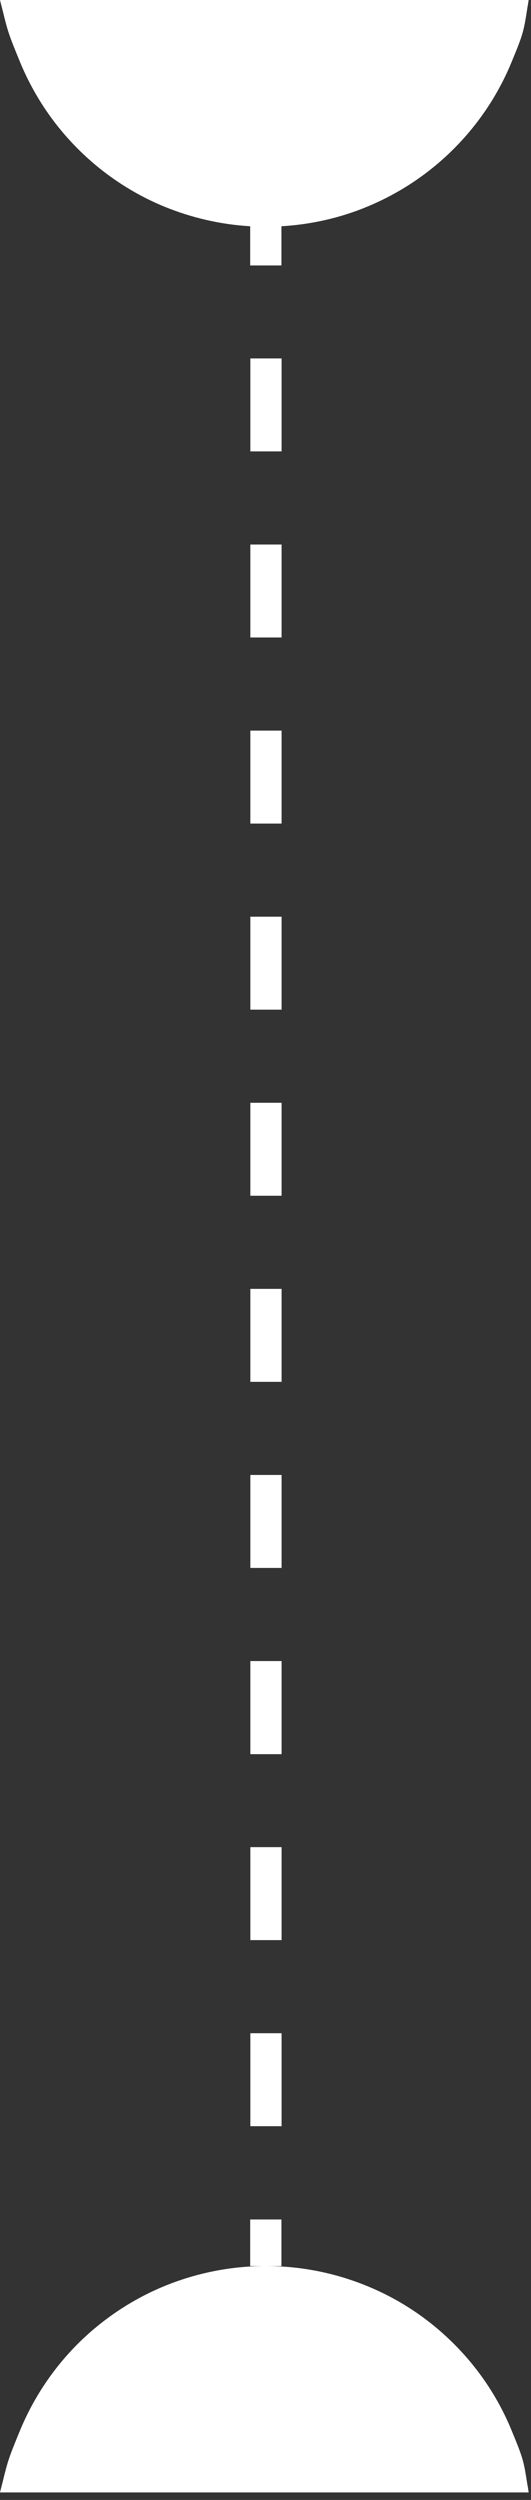 <svg width="34" height="160" viewBox="0 0 34 160" fill="none" xmlns="http://www.w3.org/2000/svg">
<rect x="0" y="0" width="34" height="160" fill="#333333" stroke="none"/>
<path fill-rule="evenodd" clip-rule="evenodd" d="M33.77 0.49C33.53 2.01 33.52 2.13 32.74 4.01C31.89 6.07 30.63 7.95 29.05 9.53C27.47 11.11 25.6 12.36 23.53 13.22C21.78 13.95 19.91 14.37 18.02 14.48V16.99H16.02V14.48C14.13 14.37 12.27 13.94 10.51 13.22C8.45 12.37 6.57 11.11 4.99 9.53C3.41 7.95 2.16 6.08 1.3 4.01C0.55 2.19 0.5 2.02 0.16 0.63C0.11 0.44 0.06 0.24 0 0H33.85C33.82 0.18 33.8 0.34 33.77 0.48V0.49ZM33.85 159.51C33.82 159.33 33.8 159.17 33.77 159.03C33.53 157.51 33.52 157.39 32.74 155.51C31.89 153.45 30.63 151.57 29.05 150C27.47 148.42 25.6 147.17 23.53 146.32C21.47 145.47 19.26 145.03 17.02 145.03H18.02V142.05H16.02V145.03H17.02C14.79 145.03 12.58 145.47 10.51 146.32C8.45 147.17 6.57 148.43 4.99 150C3.41 151.58 2.16 153.45 1.3 155.51C0.55 157.33 0.5 157.5 0.16 158.89C0.11 159.08 0.06 159.28 0 159.52H33.85V159.51ZM16.03 22.94V28.89H18.03V22.94H16.03ZM16.03 34.85V40.8H18.03V34.85H16.03ZM16.03 46.76V52.71H18.03V46.76H16.03ZM16.03 58.67V64.62H18.03V58.67H16.03ZM16.03 70.58V76.53H18.03V70.58H16.03ZM16.03 82.49V88.44H18.03V82.49H16.03ZM16.03 94.4V100.35H18.03V94.4H16.03ZM16.03 106.31V112.27H18.03V106.31H16.03ZM16.03 118.22V124.17H18.03V118.22H16.03ZM16.03 130.13V136.08H18.03V130.13H16.03Z" fill="white"/>
</svg>

